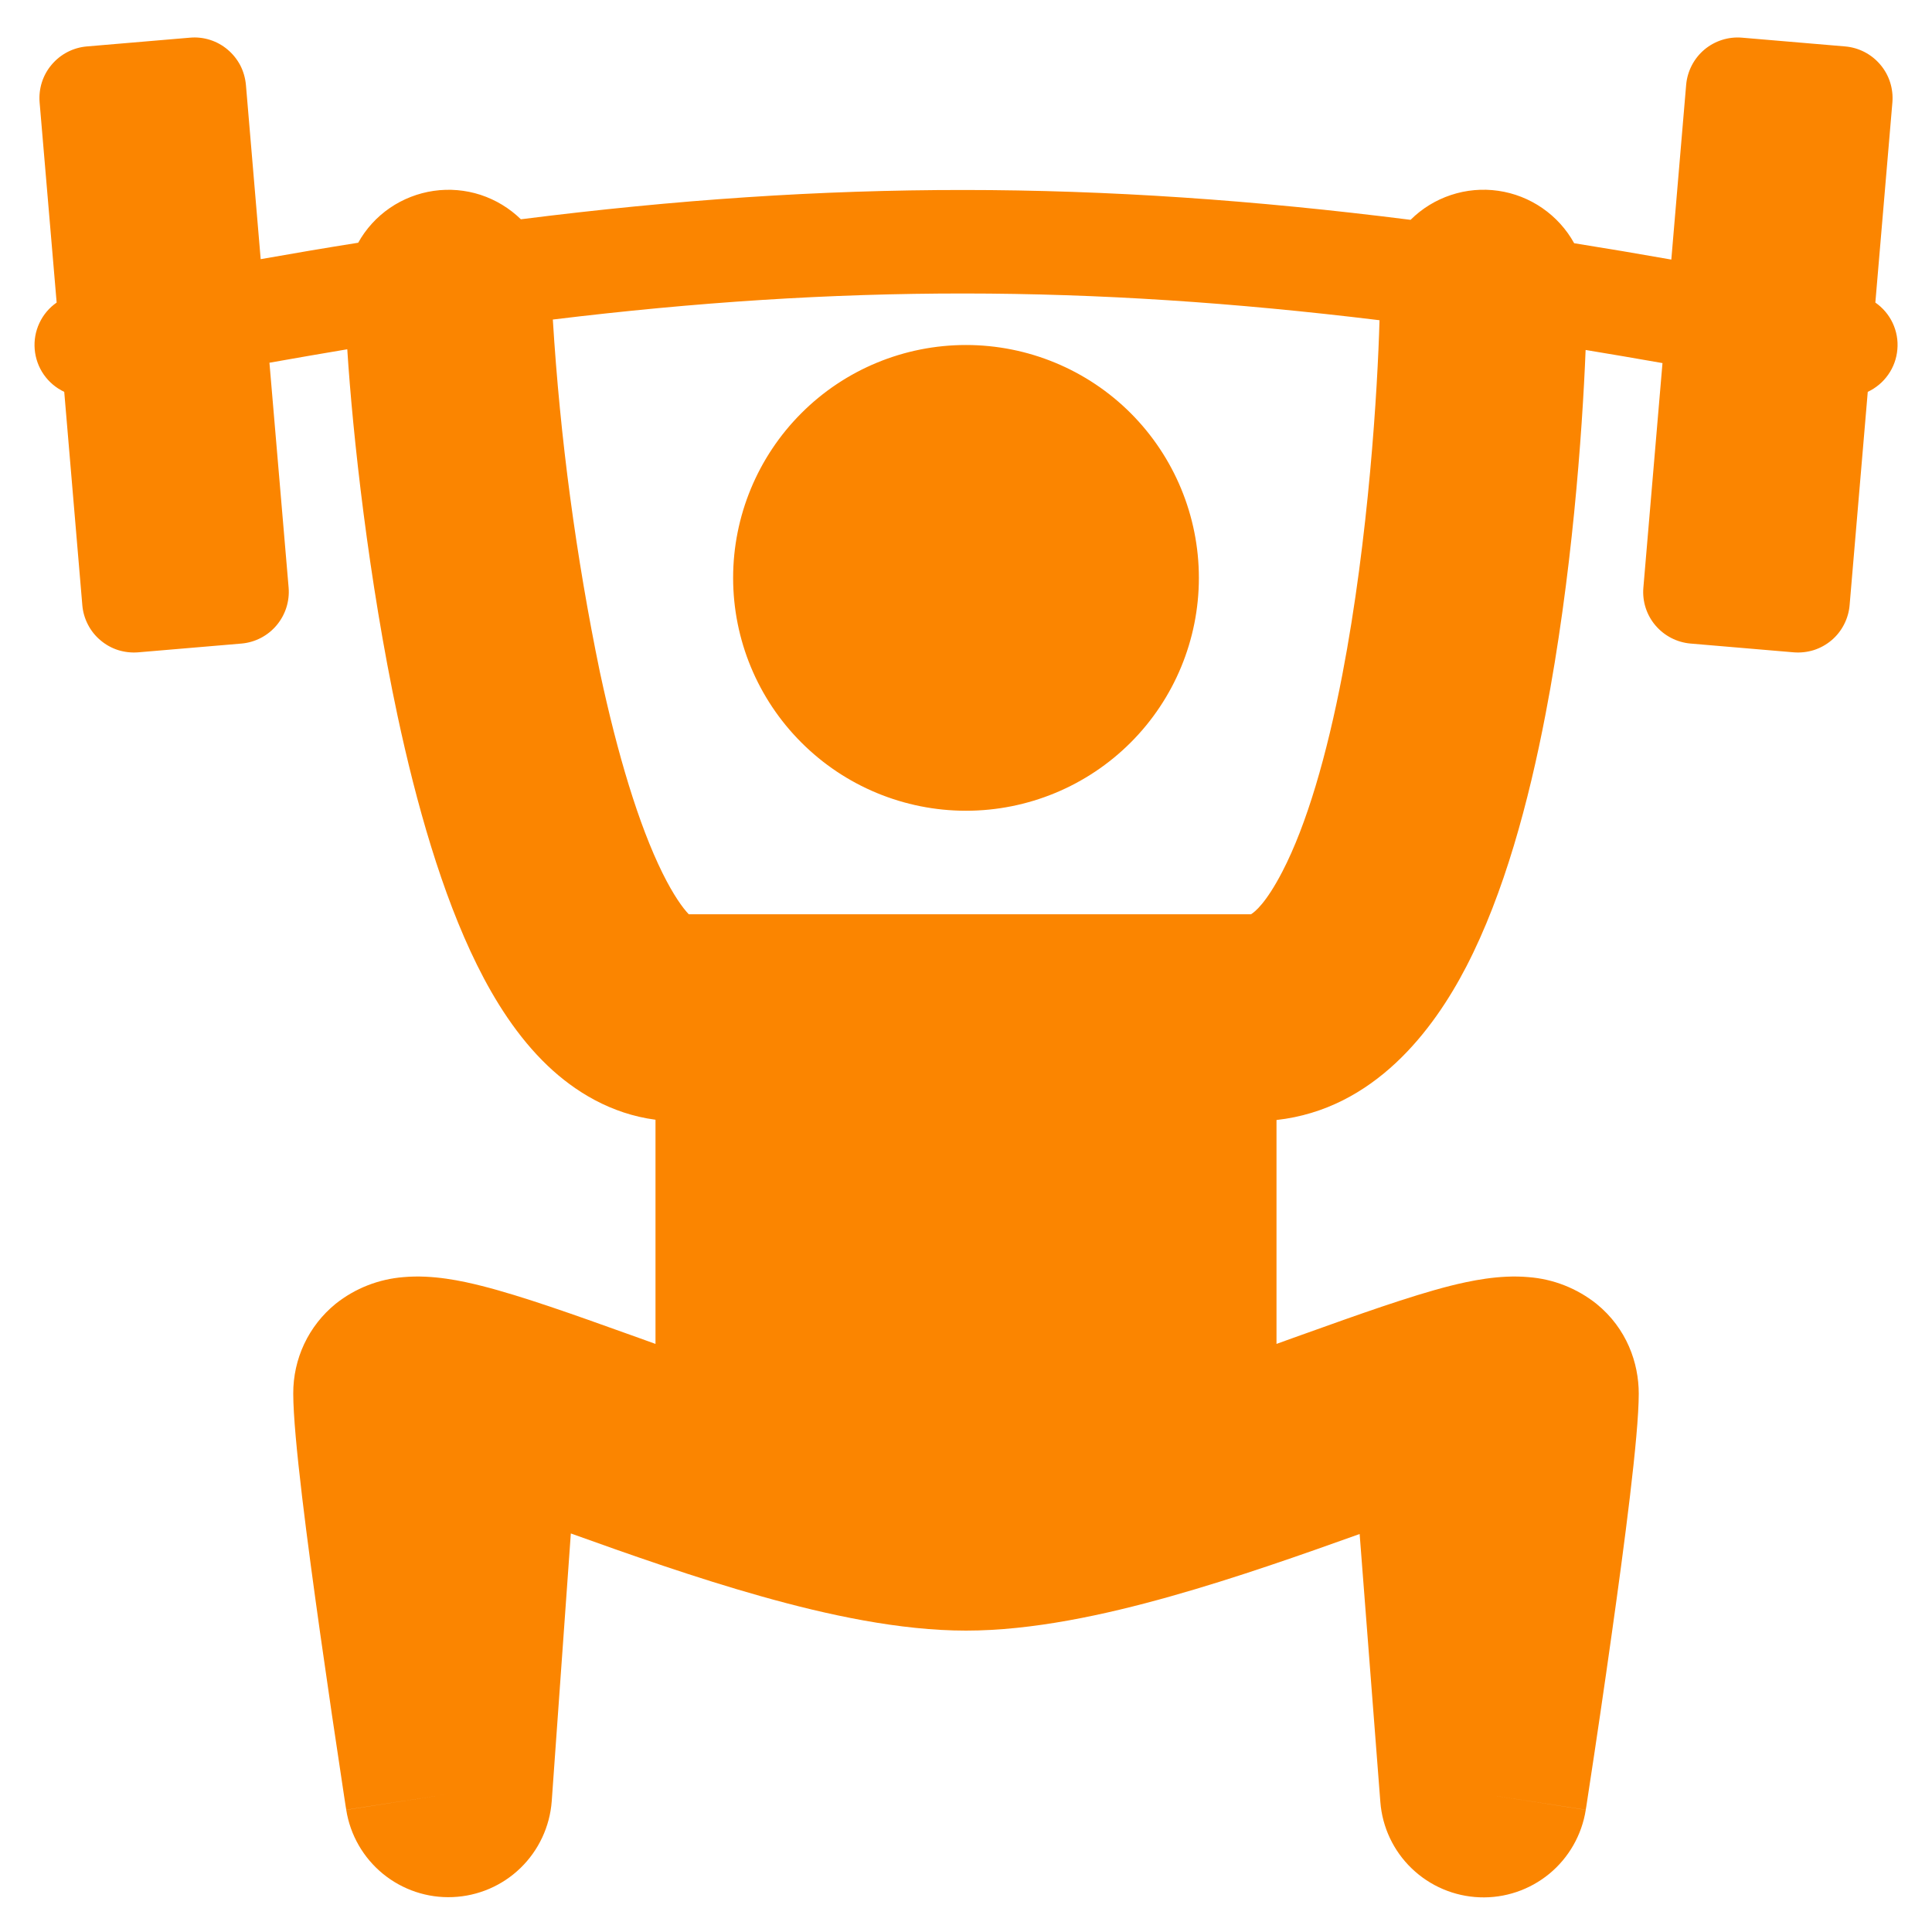 <svg width="28" height="28" viewBox="0 0 28 28" fill="none" xmlns="http://www.w3.org/2000/svg">
<path fill-rule="evenodd" clip-rule="evenodd" d="M3.564 1.23C3.555 1.132 3.528 1.036 3.483 0.948C3.437 0.861 3.375 0.783 3.3 0.72C3.225 0.656 3.138 0.608 3.044 0.578C2.95 0.548 2.851 0.537 2.753 0.546L1.258 0.673C1.06 0.69 0.877 0.785 0.749 0.937C0.62 1.088 0.558 1.285 0.574 1.483L0.821 4.385C0.713 4.46 0.627 4.562 0.571 4.682C0.515 4.801 0.492 4.932 0.503 5.063C0.514 5.194 0.559 5.32 0.634 5.428C0.709 5.536 0.812 5.623 0.931 5.679L1.193 8.77C1.201 8.868 1.229 8.964 1.274 9.051C1.319 9.139 1.381 9.217 1.457 9.28C1.532 9.344 1.619 9.392 1.713 9.422C1.807 9.451 1.906 9.462 2.004 9.454L3.499 9.327C3.697 9.31 3.88 9.215 4.008 9.063C4.136 8.911 4.199 8.715 4.183 8.517L3.905 5.257C4.288 5.189 4.663 5.124 5.033 5.062C5.112 6.3 5.341 8.399 5.762 10.376C6.032 11.636 6.401 12.951 6.914 13.986C7.169 14.502 7.501 15.03 7.939 15.447C8.327 15.816 8.852 16.143 9.5 16.228V19.477C9.418 19.448 9.337 19.419 9.256 19.389L9.088 19.329C8.335 19.059 7.569 18.785 6.984 18.637C6.7 18.565 6.271 18.471 5.849 18.509C5.489 18.537 5.146 18.671 4.864 18.896C4.671 19.053 4.515 19.252 4.409 19.477C4.303 19.702 4.249 19.948 4.25 20.197C4.25 20.814 4.461 22.402 4.64 23.67C4.751 24.453 4.866 25.236 4.985 26.017L5.009 26.174L5.016 26.215L5.017 26.226V26.229L6.5 26L5.018 26.23C5.075 26.594 5.265 26.923 5.549 27.156C5.834 27.389 6.194 27.51 6.562 27.494C6.929 27.479 7.279 27.329 7.543 27.073C7.807 26.817 7.968 26.473 7.996 26.106L8.273 22.224C9.106 22.523 10.079 22.867 11.04 23.137C11.995 23.406 13.042 23.632 14 23.632C14.958 23.632 16.006 23.406 16.96 23.137C17.913 22.869 18.877 22.528 19.705 22.232L20.005 26.115C20.033 26.481 20.195 26.825 20.46 27.079C20.725 27.334 21.075 27.483 21.442 27.497C21.809 27.512 22.169 27.39 22.453 27.157C22.737 26.923 22.925 26.593 22.982 26.23L21.5 26L22.982 26.229L22.983 26.226L22.984 26.215L22.991 26.174L23.015 26.016C23.135 25.235 23.25 24.453 23.36 23.67C23.539 22.402 23.75 20.814 23.75 20.198C23.75 19.755 23.578 19.254 23.137 18.896C22.854 18.671 22.511 18.536 22.151 18.509C21.73 18.471 21.3 18.565 21.015 18.636C20.43 18.785 19.666 19.059 18.912 19.329L18.744 19.389L18.5 19.477V16.232C19.918 16.074 20.776 14.925 21.25 14.01C21.799 12.951 22.157 11.613 22.4 10.346C22.781 8.367 22.931 6.288 22.98 5.072C23.346 5.132 23.717 5.196 24.094 5.262L23.817 8.517C23.8 8.715 23.863 8.912 23.991 9.063C24.12 9.215 24.303 9.31 24.502 9.327L25.995 9.454C26.094 9.462 26.192 9.451 26.286 9.422C26.38 9.392 26.467 9.344 26.543 9.28C26.618 9.217 26.68 9.139 26.725 9.051C26.77 8.964 26.798 8.868 26.806 8.77L27.069 5.679C27.188 5.623 27.291 5.537 27.366 5.429C27.442 5.321 27.487 5.195 27.498 5.064C27.51 4.932 27.486 4.801 27.43 4.681C27.374 4.562 27.287 4.46 27.179 4.385L27.426 1.483C27.442 1.285 27.38 1.088 27.251 0.937C27.123 0.785 26.94 0.69 26.742 0.673L25.247 0.546C25.049 0.529 24.852 0.592 24.7 0.72C24.549 0.848 24.454 1.032 24.437 1.23L24.222 3.762C23.753 3.679 23.284 3.6 22.814 3.525C22.702 3.322 22.544 3.148 22.353 3.016C22.162 2.884 21.943 2.798 21.713 2.765C21.483 2.732 21.249 2.753 21.029 2.826C20.808 2.899 20.608 3.022 20.443 3.186C15.886 2.61 12.027 2.611 7.549 3.178C7.384 3.017 7.184 2.896 6.965 2.824C6.746 2.753 6.514 2.733 6.286 2.766C6.058 2.799 5.84 2.884 5.65 3.014C5.46 3.144 5.303 3.317 5.191 3.518C4.729 3.591 4.258 3.671 3.778 3.756L3.564 1.229V1.23ZM8.696 9.75C8.347 8.062 8.118 6.351 8.012 4.631C12.16 4.126 15.771 4.126 19.993 4.641C19.965 5.64 19.837 7.787 19.454 9.779C19.229 10.95 18.936 11.955 18.586 12.63C18.348 13.09 18.184 13.219 18.13 13.25H9.982C9.895 13.159 9.761 12.975 9.602 12.654C9.256 11.955 8.948 10.926 8.696 9.749V9.75ZM17.375 8.375C17.375 9.27 17.019 10.129 16.387 10.761C15.754 11.394 14.895 11.75 14 11.75C13.105 11.75 12.246 11.394 11.614 10.761C10.981 10.129 10.625 9.27 10.625 8.375C10.625 7.48 10.981 6.621 11.614 5.988C12.246 5.355 13.105 5 14 5C14.895 5 15.754 5.355 16.387 5.988C17.019 6.621 17.375 7.48 17.375 8.375Z" fill="#FB8500"/>
</svg>
